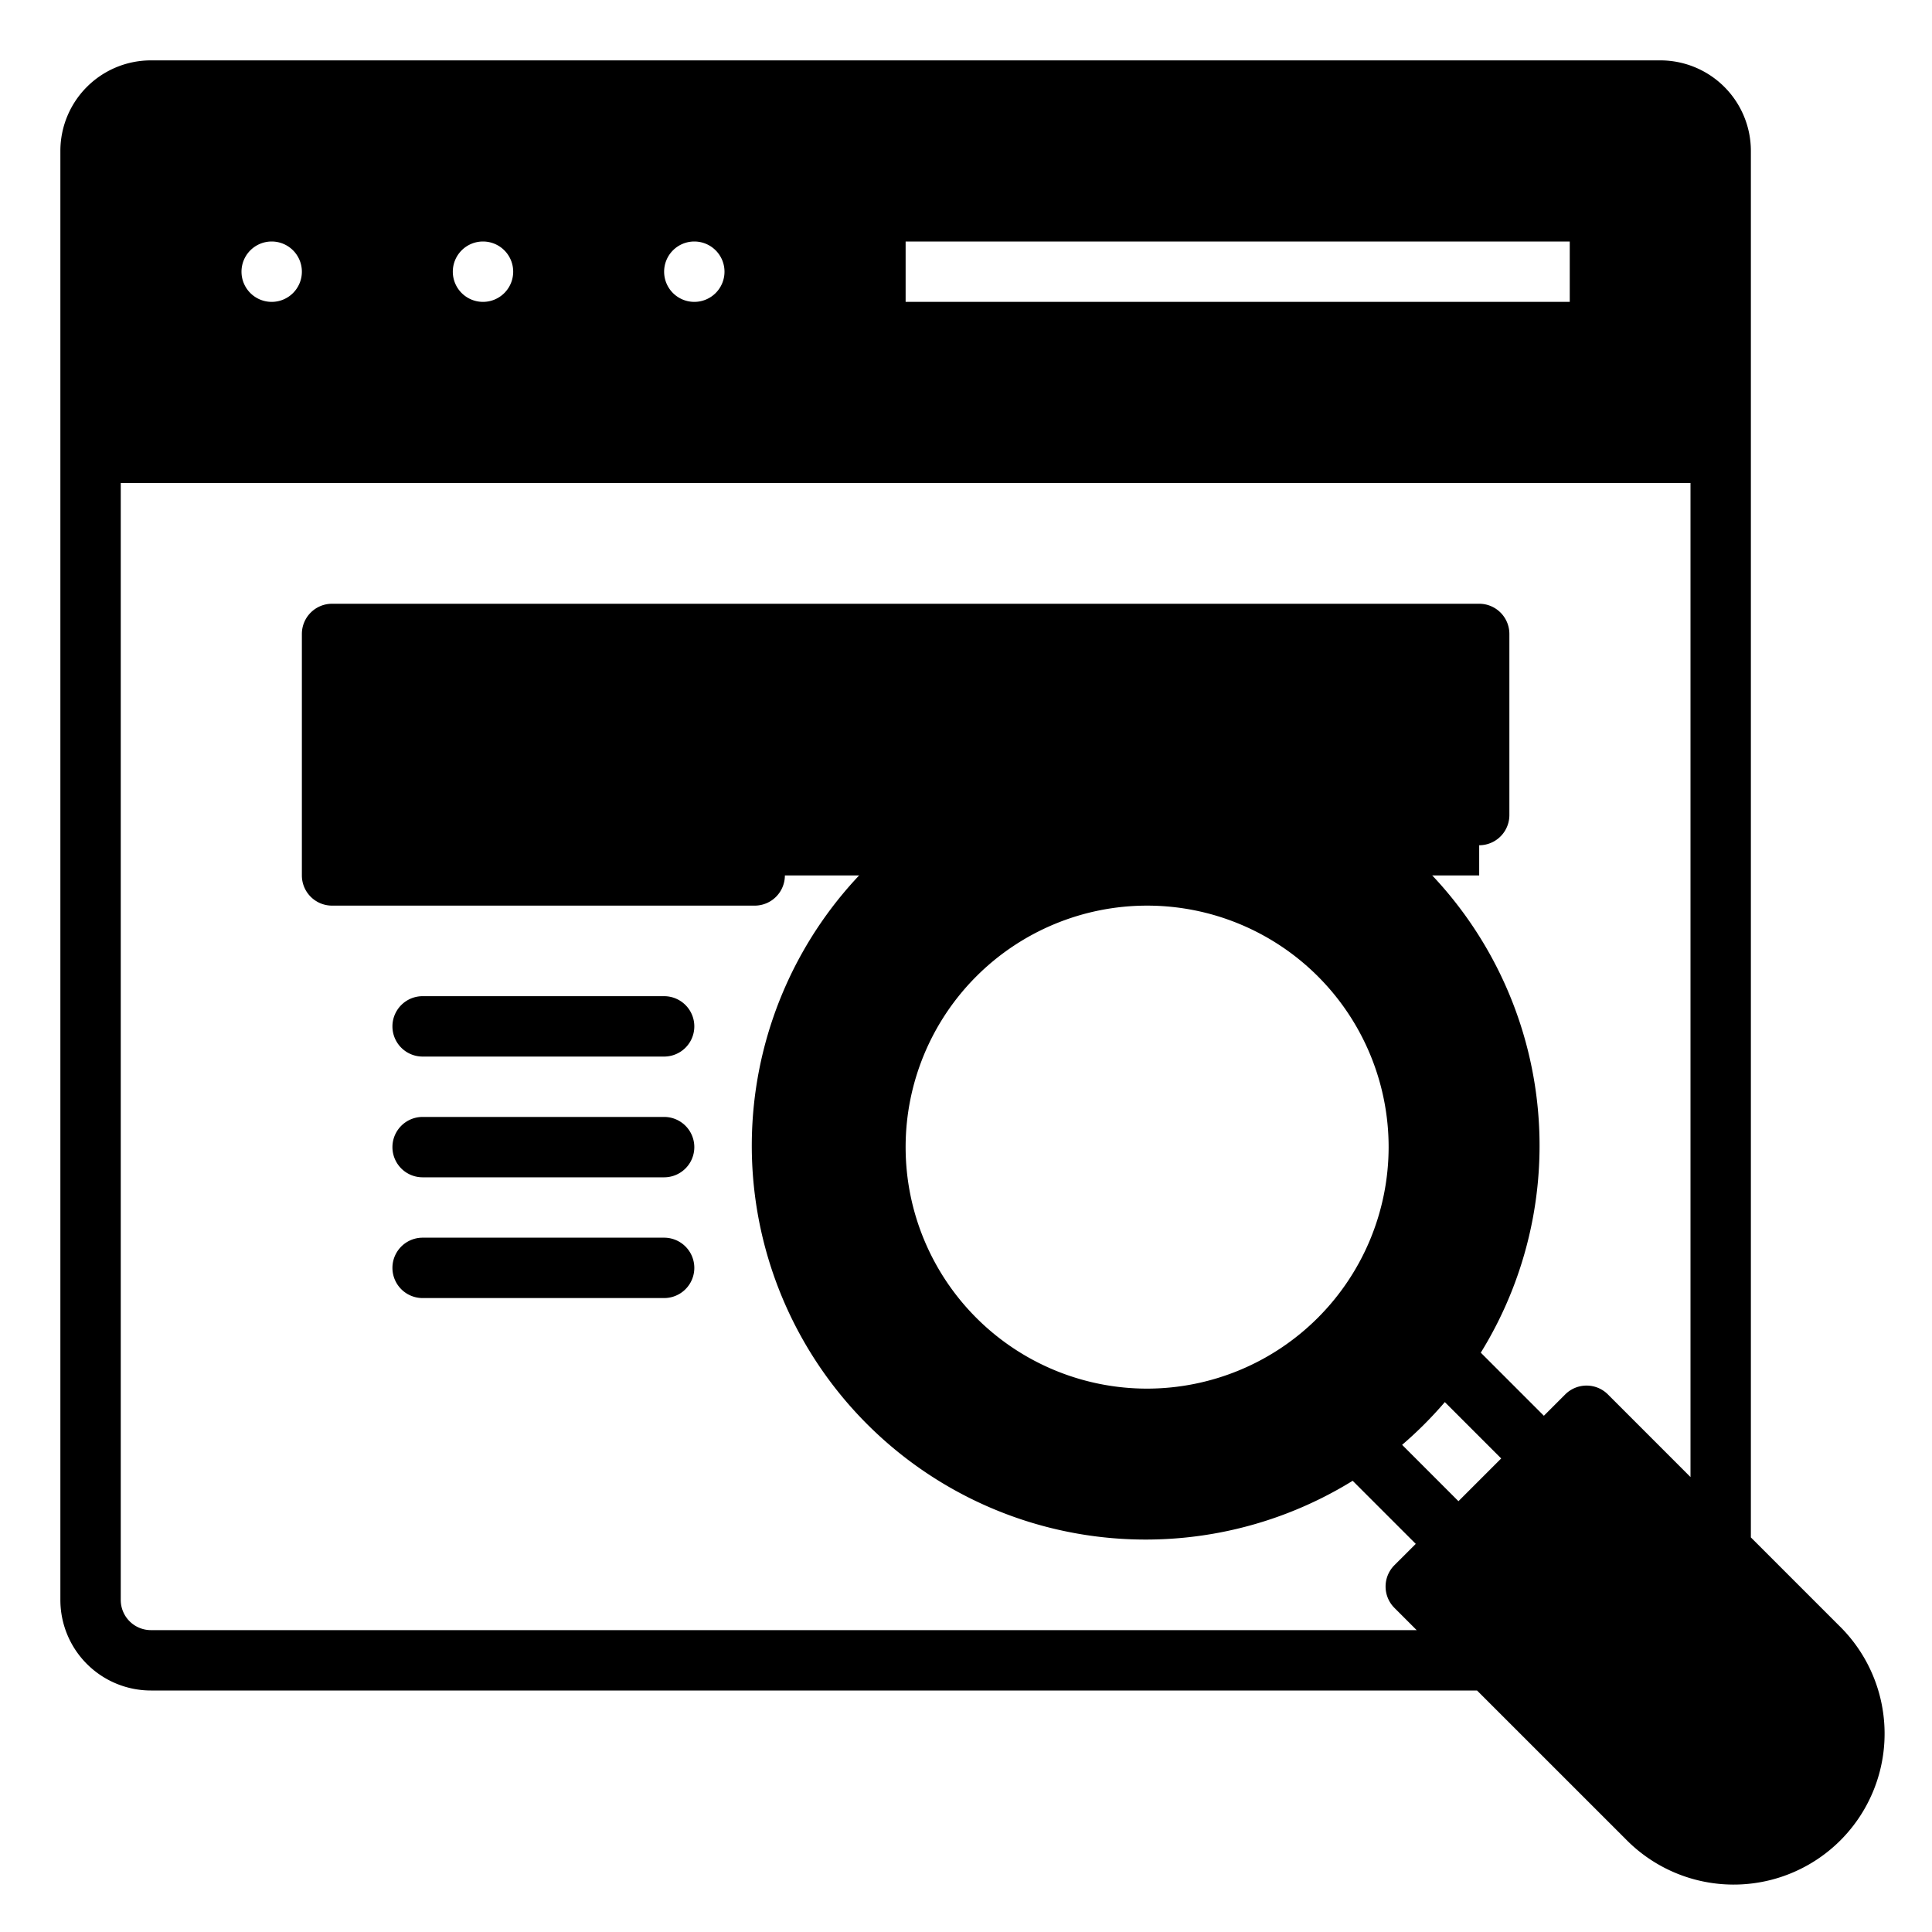 <svg height="512" viewBox="0 0 64 64" width="512" xmlns="http://www.w3.org/2000/svg"><g id="Search_engine" data-name="Search engine"><path d="m11 21h38v8h-38z" class="product-icon-9bc9ff"/><path d="m57 5a2 2 0 0 0 -2-2h-50a2 2 0 0 0 -2 2v10h54zm-48 6a2 2 0 1 1 2-2 2 2 0 0 1 -2 2zm7 0a2 2 0 1 1 2-2 2 2 0 0 1 -2 2zm7 0a2 2 0 1 1 2-2 2 2 0 0 1 -2 2zm30 0h-24v-4h24z" class="product-icon-9bc9ff"/><path d="m51.143 48.313.007.007-.007-.007-2.83 2.83.007.007-.007-.007-1.413 1.413 7.657 7.657a4 4 0 1 0 5.657-5.657l-3.214-3.213-4.444-4.443z" class="product-icon-9bc9ff"/><path d="m38 50a12 12 0 1 0 -12-12 12 12 0 0 0 12 12zm0-21a9 9 0 1 1 -9 9 9.01 9.01 0 0 1 9-9z" class="product-icon-9bc9ff"/><g class="product-icon-1e81ce"><path d="m53 12h-24a1 1 0 0 1 -1-1v-4a1 1 0 0 1 1-1h24a1 1 0 0 1 1 1v4a1 1 0 0 1 -1 1zm-23-2h22v-2h-22z"/><path d="m9 12a3 3 0 1 1 3-3 3 3 0 0 1 -3 3zm0-4a1 1 0 1 0 1 1 1 1 0 0 0 -1-1z"/><path d="m16 12a3 3 0 1 1 3-3 3 3 0 0 1 -3 3zm0-4a1 1 0 1 0 1 1 1 1 0 0 0 -1-1z"/><path d="m23 12a3 3 0 1 1 3-3 3 3 0 0 1 -3 3zm0-4a1 1 0 1 0 1 1 1 1 0 0 0 -1-1z"/><path d="m25 30h-14a1 1 0 0 1 -1-1v-8a1 1 0 0 1 1-1h38a1 1 0 0 1 1 1v6a1 1 0 0 1 -2 0v-5h-36v6h13a1 1 0 0 1 0 2z"/><path d="m38 28a10 10 0 1 0 10 10 10.011 10.011 0 0 0 -10-10zm0 18a8 8 0 1 1 8-8 8.009 8.009 0 0 1 -8 8z"/><path d="m60.92 53.849-2.92-2.92v-45.929a3 3 0 0 0 -3-3h-50a3 3 0 0 0 -3 3v48a3 3 0 0 0 3 3h43.929l4.921 4.92a5 5 0 1 0 7.07-7.071zm-56.92-48.849a1 1 0 0 1 1-1h50a1 1 0 0 1 1 1v9h-52zm1 49a1 1 0 0 1 -1-1v-37h52v32.929l-2.736-2.737a1 1 0 0 0 -1.414 0l-.707.707-2.09-2.09a13.048 13.048 0 1 0 -4.244 4.244l2.09 2.09-.707.706a1 1 0 0 0 0 1.414l.737.737zm44-16a11 11 0 1 1 -11-11 11.013 11.013 0 0 1 11 11zm-2.553 9.862a13.047 13.047 0 0 0 1.415-1.416l1.867 1.867-1.416 1.416zm13.059 11.644a3.072 3.072 0 0 1 -4.242 0l-6.951-6.95 4.244-4.243 6.949 6.95a3 3 0 0 1 0 4.243z"/><path d="m22 35h-8a1 1 0 0 1 0-2h8a1 1 0 0 1 0 2z"/><path d="m22 39h-8a1 1 0 0 1 0-2h8a1 1 0 0 1 0 2z"/><path d="m22 43h-8a1 1 0 0 1 0-2h8a1 1 0 0 1 0 2z"/></g></g></svg>